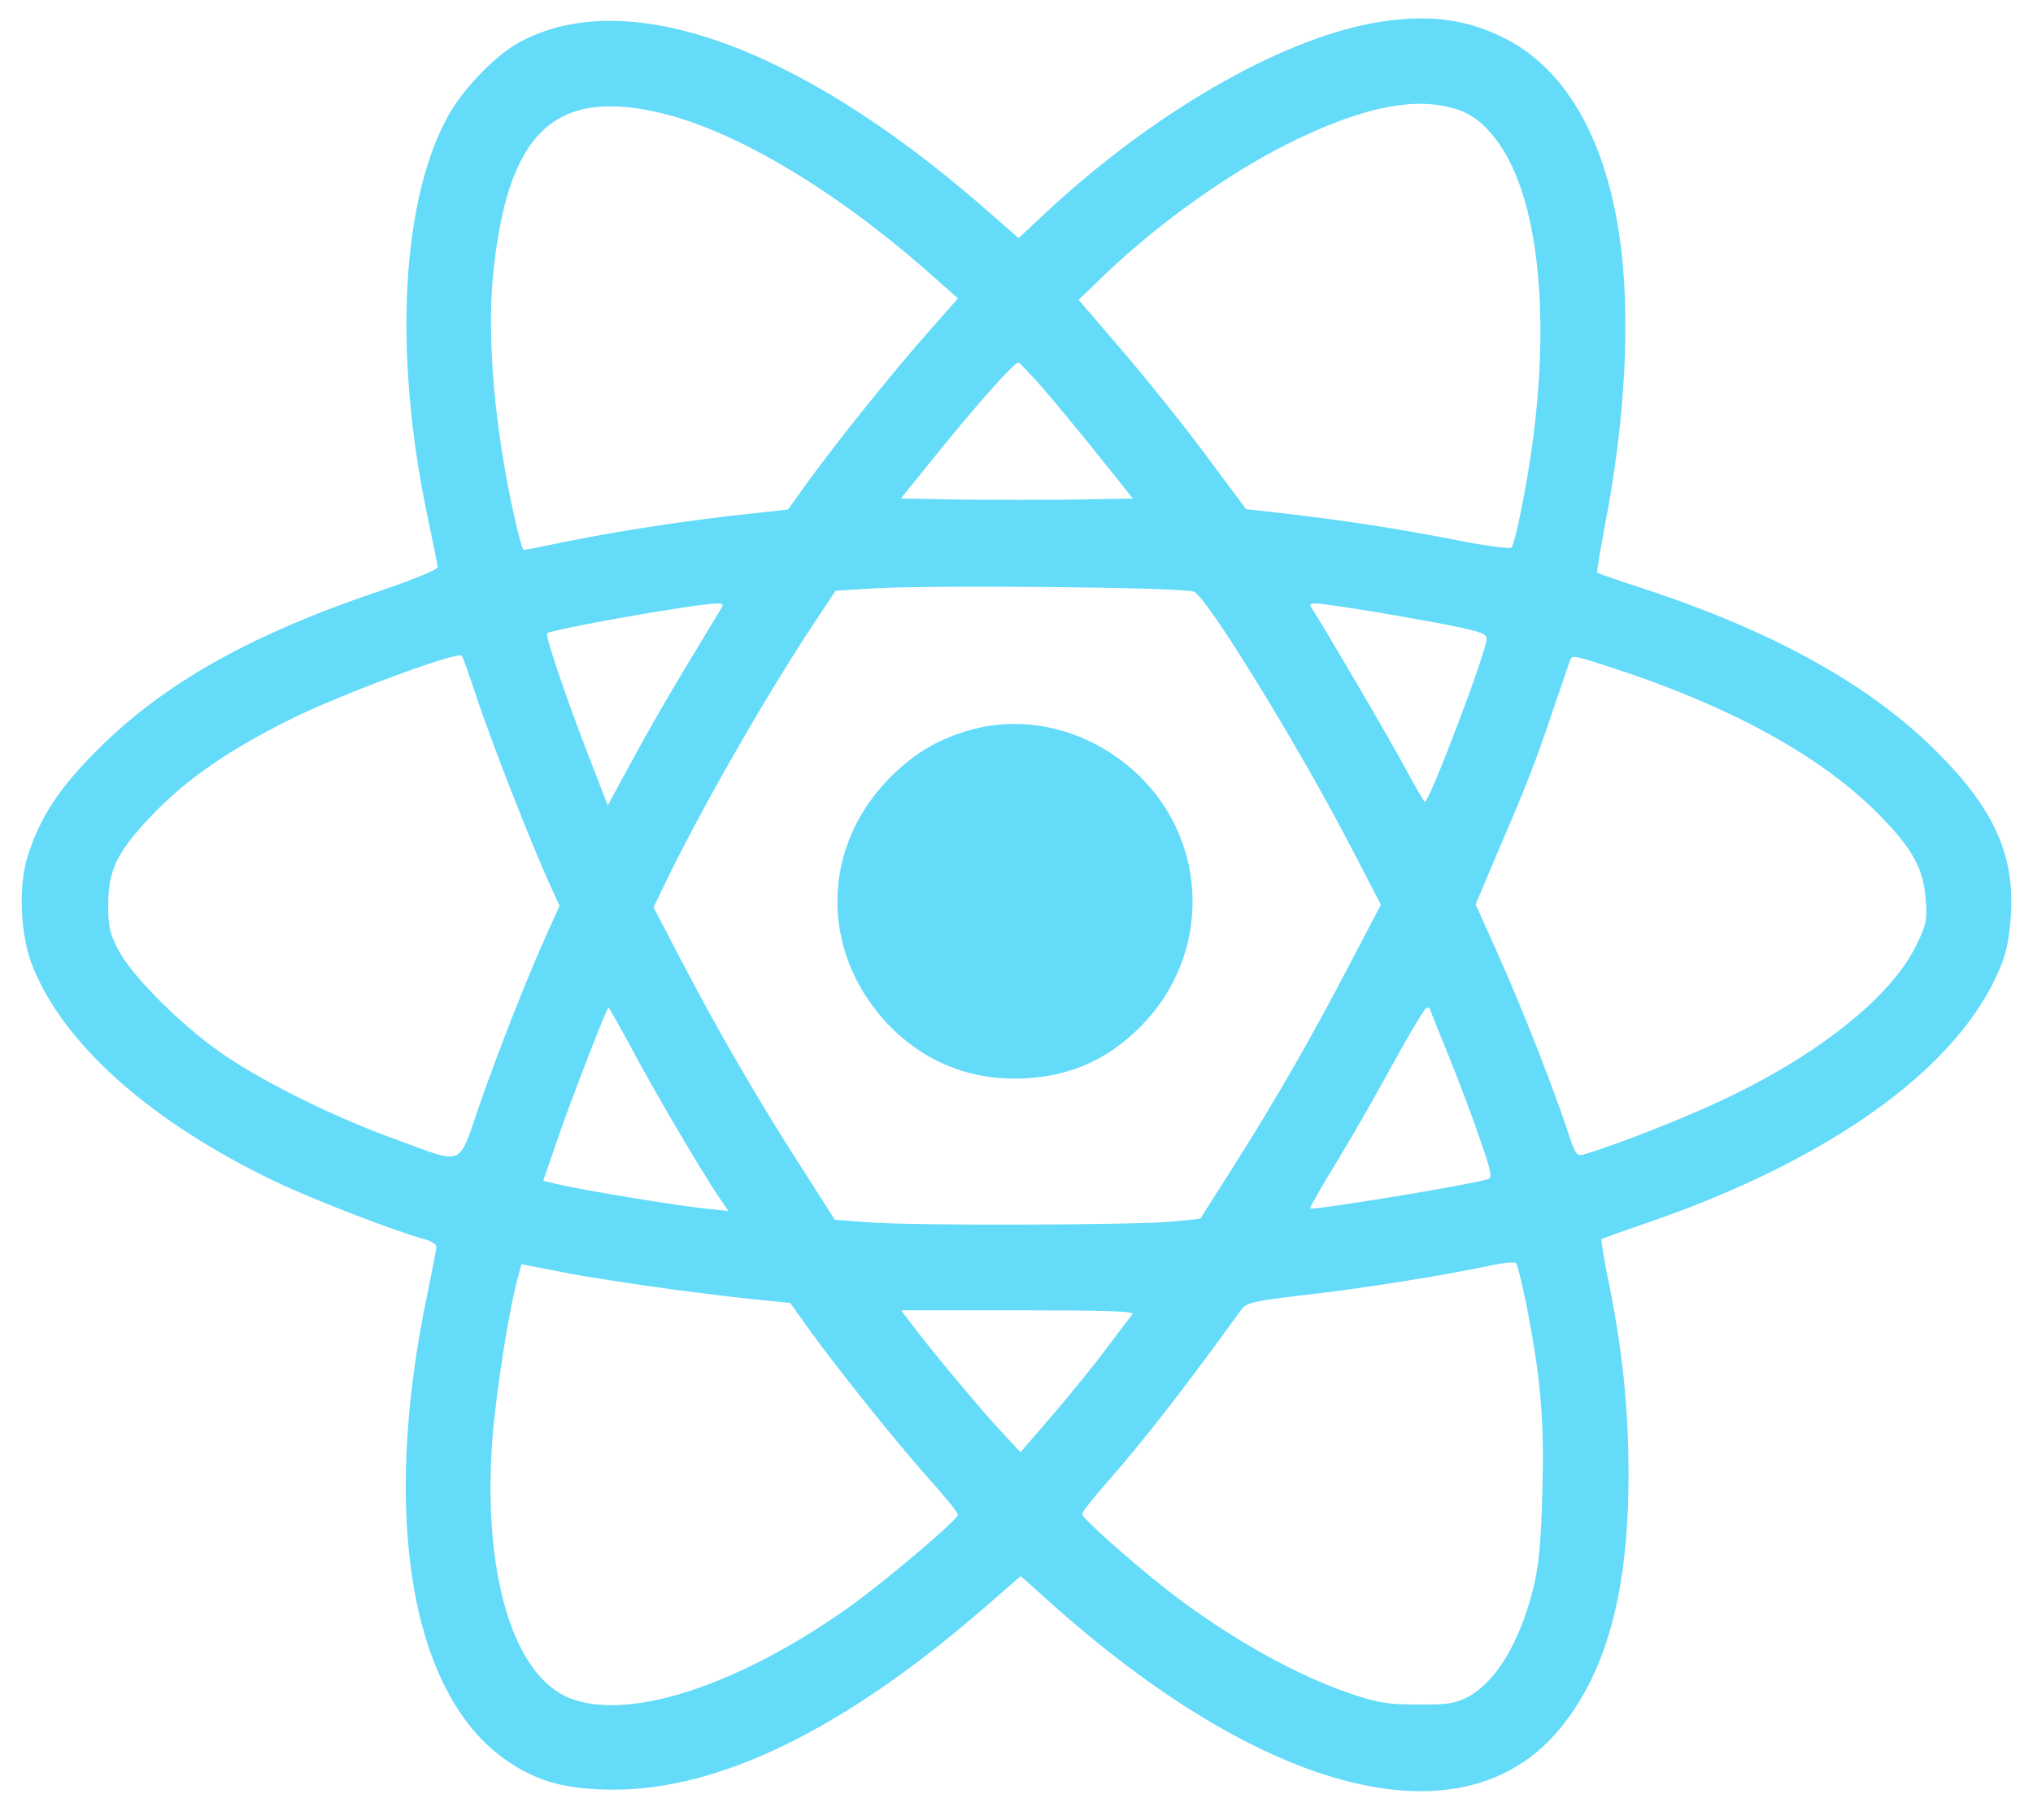 <svg width="573" height="513" xmlns="http://www.w3.org/2000/svg"><path fill="none" d="M-1-1h302v302H-1z"/><g><g fill="#63dbf9"><path d="M387 6.5C360.3 11.4 324.7 32 294.7 60l-7.6 7.1-11-9.6c-52-44.9-99.6-61.7-129.5-45.7-6.4 3.4-15 12.1-19.5 19.5-14 23.6-16.5 68.1-6.4 115.2 1.4 6.6 2.6 12.6 2.7 13.3 0 .7-6.2 3.3-15.9 6.6-36.8 12.4-61.2 26.1-80.1 45-10.8 10.8-16.1 18.9-19.6 29.9-2.7 8.5-2.1 22.6 1.5 31.3 8.9 22 33.4 43.7 68.3 60.4 10.4 5 33.5 13.9 41.2 16 2.3.6 4.2 1.6 4.2 2.3 0 .7-1.1 6.4-2.4 12.7C107 428.1 116 479 144 497c8.2 5.3 15.9 7.3 28.5 7.4 30.1.2 65.2-16.9 104.6-51l10.6-9.2 7.7 6.9c61.5 55.3 117.6 69.2 144.6 35.7 13-16.1 19-38.6 19-71.3 0-18.6-1.7-34.8-5.5-53.7-1.4-6.7-2.3-12.3-2.1-12.5.2-.3 5.7-2.2 12.1-4.4 52.4-17.9 88.7-44 100.3-72.3 1.8-4.4 2.6-8.6 3-15.2.9-16.8-5-29.6-20.8-45.4-18.7-18.8-45.8-33.9-82.5-46-7.1-2.3-13.2-4.4-13.3-4.6-.2-.1.8-6.3 2.2-13.6 5.8-29.9 7.3-59.7 4-81.5-4.1-27.9-15.6-47.4-32.9-55.8-10.9-5.4-22.1-6.6-36.5-4zm21 23.6c6.4 1.4 10.5 4.5 15 11.1 12.3 18.4 14.7 58.1 5.9 101.7-1.1 5.8-2.4 11-2.9 11.4-.4.5-7.7-.5-16.1-2.2-16.1-3.1-30-5.3-48-7.4l-10.7-1.2-11.9-16c-6.6-8.8-17.3-22.1-23.7-29.5L304 84.5l7.7-7.4c14.9-14.2 34.4-28.1 50.9-36.4 19.6-9.8 34.1-13.2 45.4-10.6zm-221.5 1.8c21 5.1 48.6 21.5 74.8 44.5l8.7 7.7-8.1 9.2c-9.7 10.9-25.6 30.7-33.9 42.1l-5.9 8.2-11.8 1.3c-16.6 1.8-35.6 4.7-50 7.6-6.7 1.4-12.4 2.5-12.7 2.5-.7 0-4.4-16.4-6-27-3-18.5-3.9-36.4-2.7-49.7 3.9-40.8 17.1-53.7 47.6-46.4zM293.6 109c3.1 3.6 10.2 12.1 15.7 19l10 12.5-16.1.3c-8.8.1-23.5.1-32.7 0l-16.6-.3 9.7-12c12.5-15.5 22.5-26.6 23.5-26.3.4.2 3.3 3.2 6.5 6.8zm43 57.8c4 2.1 29.5 43.7 44.1 71.8l8.5 16.4-8.5 16.2c-10.6 20.4-21.3 39.1-33.2 57.8l-9.2 14.5-7.9.8c-10.5 1-73.4 1.2-85.5.2l-9.6-.7-10-15.7c-11.7-18.2-23.1-37.8-33.6-58l-7.5-14.4 3.2-6.6c9.8-20.4 28.3-52.7 41.8-73.1l6.3-9.5 9.5-.6c16.4-1.1 89.3-.4 91.6.9zm-132.9 3.9c-.2.5-4.5 7.5-9.5 15.8-5 8.2-12.2 20.7-16 27.8l-6.9 12.7-5.5-14.2c-6.2-16-12.2-33.7-11.6-34.3 1.1-1.1 41-8.2 47.6-8.4 1.3-.1 2.1.2 1.9.6zm177.8.8c5.5.8 16.2 2.7 23.8 4.1 11.9 2.3 13.7 2.9 13.7 4.5 0 3.5-16.1 45.9-17.4 45.9-.2 0-2.8-4.4-5.7-9.8-4.5-8.4-21.5-37.4-25.7-44-1.8-2.7-2-2.7 11.3-.7zm-247 25.5c3.9 11.8 15.1 40.5 20.3 51.9l2.9 6.4-3.2 7.1c-5.9 13-13.7 32.9-19.2 48.6-6.3 18.2-4.1 17.3-23.3 10.3-16.5-5.9-36.2-15.5-48-23.4-11.4-7.5-26.4-22.2-30.5-29.9-2.5-4.7-3-6.6-3-13 0-9.8 2.5-14.9 12.2-25.1 9.7-10.2 21.6-18.4 38.8-27 13.9-7 47.4-19.4 48.6-18.1.4.4 2.3 5.9 4.4 12.2zm321.1-8.4c32.5 10.7 57.5 24.5 73.4 40.4 10 10 13.2 15.8 13.8 24.8.4 5.5.1 7.1-2.9 13-6.9 14-27 30.2-53.3 42.7-10.8 5.2-30.2 12.9-40.3 15.9-1.9.6-2.4-.1-4.8-7.6-4.2-12.5-12.5-33.7-19.4-49.1l-6.2-13.8 6.5-15.4c7.8-18 10.5-25 15.7-40.5 2.2-6.3 4.1-12.1 4.4-12.8.6-1.7.9-1.6 13.1 2.4zm-278 106.1c6.3 12 20.1 35.4 24.7 42.2l3 4.4-6.9-.7c-8.1-.9-33.8-5.1-40.6-6.7l-4.7-1.1 4-11.6c4.4-12.7 13.9-37.2 14.4-37.2.2 0 2.9 4.8 6.1 10.7zM403 284.3c0 .2 2.3 5.9 5.1 12.8 2.8 6.8 6.8 17.4 8.9 23.6 3.5 10 3.7 11.3 2.2 11.7-5.8 1.7-49.3 8.8-50 8.2-.1-.2 3.5-6.6 8.2-14.2 4.6-7.6 11.8-20.3 16.1-28.2 4.3-7.8 8.2-14.2 8.6-14.2.5 0 .9.1.9.3zm27.5 84.8c3.8 20 4.8 31.4 4.2 51.8-.4 14.4-1 20.5-2.6 27-3.9 15.3-10.5 26.1-18.4 30.4-3.6 1.8-5.7 2.2-14.2 2.1-8.6 0-11.4-.5-19.5-3.3-16.7-5.7-37.8-18-55.2-32.3-10.8-8.9-19.8-17.1-19.8-18.1 0-.5 2.8-4.1 6.3-8.1 10.4-11.8 21.7-26.2 38.5-49.4 1.6-2.1 3.2-2.5 18.6-4.3 15.8-1.8 38.4-5.4 52.1-8.3 3.3-.7 6.3-1 6.8-.6.4.3 1.8 6.2 3.2 13.1zm-241-5.7c10.5 1.4 22.2 2.8 26.1 3.1l7.1.7 5.8 8.1c8.5 11.7 24.4 31.5 33.6 41.8 4.3 4.8 7.9 9.2 7.9 9.8 0 1.4-20.4 18.7-30.9 26.2-30.9 21.9-61.7 32-78.3 25.6-16.2-6.2-24.9-35.5-22-73.4 1.1-13.7 4.7-36.5 7.2-45.4l1-3.6 11.8 2.3c6.4 1.3 20.3 3.4 30.7 4.8zm129.7 7c-.5.6-3.8 4.9-7.3 9.6-3.5 4.7-10.4 13.2-15.3 18.9l-9 10.4-5.1-5.5c-6-6.4-21-24.4-25.4-30.4l-3.1-4.1h33c24.3 0 32.8.2 32.2 1.1z"/><path d="M274 205.6c-9 2.4-16.1 6.5-23 13.4-19.6 19.6-20 49-1 69.4 9.6 10.2 22 15.6 35.9 15.6 14.2 0 25.8-4.8 35.5-14.6 20-20 19.6-52.1-1-71.4-12.9-12-30.4-16.7-46.4-12.4z"/></g></g></svg>
